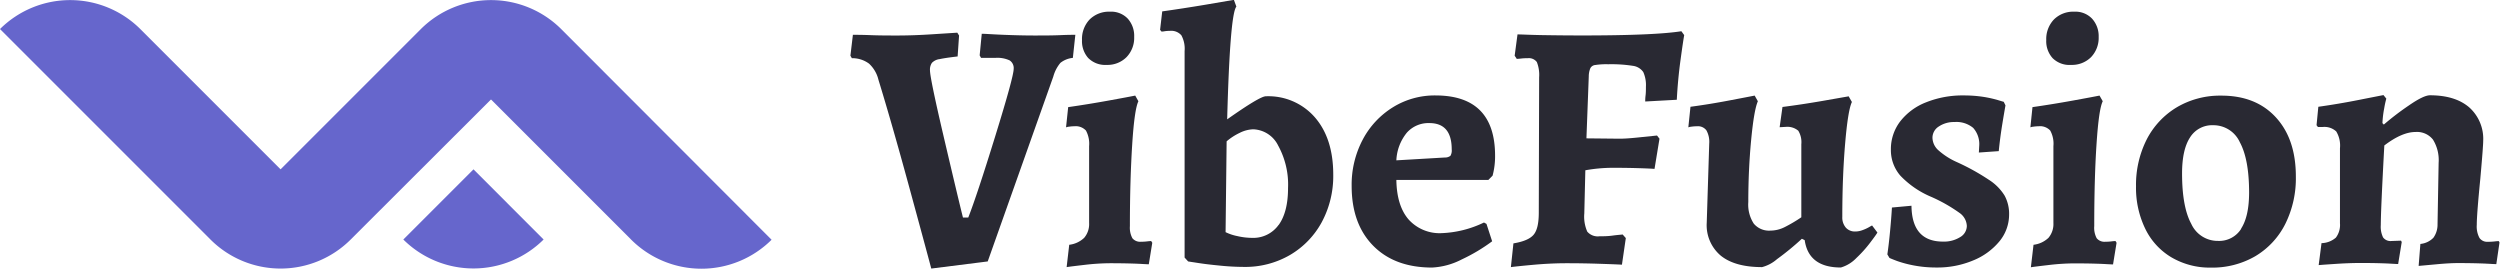 <?xml version="1.0" encoding="UTF-8"?>
<svg xmlns="http://www.w3.org/2000/svg" viewBox="0 0 502.7 54">
    <defs>
        <style>.a{fill:#292933;}.b{fill:#66c;}</style>
    </defs>
    <path class="a" d="M182.74,37.31q-3.47-12.71-6.1-21.26a6.47,6.47,0,0,0-1.89-3.25,5.66,5.66,0,0,0-3.46-1.1l-.29-.5L171.5,7c.67,0,1.88,0,3.64.07s3.54.07,5.35.07q3.21,0,7-.25l5-.32.36.57-.29,4.21q-2.49.29-3.63.54a2.55,2.55,0,0,0-1.54.75,2.39,2.39,0,0,0-.39,1.49q0,1.58,2.78,13.45t3.85,16.16h1.07q1.71-4.35,5.42-16.34t3.71-13.55a1.83,1.83,0,0,0-.82-1.71,5.86,5.86,0,0,0-2.89-.5h-2.85l-.28-.5.42-4.35c.67,0,2.13.12,4.39.21s4.32.14,6.17.14,3.63,0,5.17-.07S215.7,7,216.23,7l-.5,4.64a4.75,4.75,0,0,0-2.5,1,7.25,7.25,0,0,0-1.43,2.75L198.61,52.57,187.26,54Q186.2,50,182.74,37.31Z"></path>
    <path class="a" d="M215,49.22a5.24,5.24,0,0,0,3-1.39,4.26,4.26,0,0,0,1-3V29.39a5.59,5.59,0,0,0-.64-3.14,2.8,2.8,0,0,0-2.36-.86,6.74,6.74,0,0,0-1,.08,2.28,2.28,0,0,0-.64.14l.43-4.07q4-.57,8.13-1.32t5.35-1l.64,1.14c-.52,1.05-.94,3.91-1.24,8.6s-.47,10.19-.47,16.51a4.45,4.45,0,0,0,.5,2.43,2,2,0,0,0,1.71.71,10.13,10.13,0,0,0,1.25-.07,7.69,7.69,0,0,1,.82-.07l.22.35L231,53.14c-.52,0-1.56-.09-3.1-.14s-3.13-.07-4.74-.07a45.69,45.69,0,0,0-5,.32c-1.88.22-3.11.37-3.68.46Zm3.85-37.52a5.1,5.1,0,0,1-1.28-3.64,5.69,5.69,0,0,1,1.53-4.14,5.52,5.52,0,0,1,4.11-1.57,4.59,4.59,0,0,1,3.56,1.4,5.17,5.17,0,0,1,1.29,3.67,5.57,5.57,0,0,1-1.54,4.07,5.39,5.39,0,0,1-4,1.56A4.79,4.79,0,0,1,218.86,11.7Z"></path>
    <path class="a" d="M245.12,53.39c-1.67-.16-3.05-.33-4.14-.5s-1.78-.27-2.07-.32l-.71-.78V10.27a5.65,5.65,0,0,0-.65-3.17,2.69,2.69,0,0,0-2.35-.89,6,6,0,0,0-1,.07,3.9,3.9,0,0,1-.64.07L233.27,6l.43-3.71c2.71-.38,5.57-.82,8.56-1.32l5.85-1,.5,1.36Q247.32,2.85,246.76,24q6.56-4.63,7.77-4.64a12.4,12.4,0,0,1,9.88,4.25q3.68,4.25,3.68,11.52a19.58,19.58,0,0,1-2.32,9.56,17.08,17.08,0,0,1-6.39,6.59,17.88,17.88,0,0,1-9.27,2.39A48.9,48.9,0,0,1,245.12,53.39Zm12-8.16C258.38,43.47,259,41,259,37.81a16.26,16.26,0,0,0-2-8.56A5.81,5.81,0,0,0,252,26a6.47,6.47,0,0,0-2.71.71,11.76,11.76,0,0,0-2.64,1.71l-.21,18.26a9.46,9.46,0,0,0,2.35.79,13.47,13.47,0,0,0,3,.36A6.25,6.25,0,0,0,257.1,45.23Z"></path>
    <path class="a" d="M276.11,49.4q-4.32-4.4-4.32-12A19.38,19.38,0,0,1,274,28.11a16.91,16.91,0,0,1,6.07-6.53,15.94,15.94,0,0,1,8.56-2.39q12,0,12,12.13a15,15,0,0,1-.5,4l-.85.86H280.78q.08,5.2,2.46,7.95a8.38,8.38,0,0,0,6.67,2.75,21.34,21.34,0,0,0,8.49-2.14l.5.28,1.14,3.5a35.13,35.13,0,0,1-6.1,3.64,14.53,14.53,0,0,1-6,1.64Q280.43,53.79,276.11,49.4Zm14.44-17.73a1.69,1.69,0,0,0,1.11-.35,2.14,2.14,0,0,0,.25-1.29q0-5.28-4.49-5.28a5.8,5.8,0,0,0-4.53,1.93,9.42,9.42,0,0,0-2.11,5.56Z"></path>
    <path class="a" d="M304.32,48.94c2.05-.34,3.41-.93,4.1-1.79s1-2.33,1-4.42l.07-27.18a7,7,0,0,0-.46-3.07,2,2,0,0,0-1.82-.78,11.78,11.78,0,0,0-1.36.07,8.6,8.6,0,0,1-.86.07l-.42-.64.57-4.28c.85,0,2.5.1,5,.14s5.09.07,7.95.07q14.63,0,20-.85l.57.78c-.14.76-.39,2.44-.74,5s-.61,5.27-.75,8l-6.35.35c0-.23,0-.64.07-1.21s.07-1.14.07-1.71a6.4,6.4,0,0,0-.53-3,3,3,0,0,0-2.07-1.25,28,28,0,0,0-5-.32,14.54,14.54,0,0,0-2.57.15,1.24,1.24,0,0,0-1,.64,4.33,4.33,0,0,0-.32,1.64L319,27.82l6.7.07c.9,0,2.24-.09,4-.28l3.49-.36.5.64-1,6.07c-.57-.05-1.67-.1-3.32-.15s-3.36-.07-5.17-.07a31.77,31.77,0,0,0-5.42.5l-.21,8.7a7.44,7.44,0,0,0,.6,3.64,2.77,2.77,0,0,0,2.47.93c.76,0,1.64,0,2.64-.14s1.66-.17,2-.22l.64.72-.78,5.35q-1.22-.07-4.53-.18t-6.6-.11c-2.19,0-4.43.11-6.74.32s-3.79.37-4.46.46Z"></path>
    <path class="a" d="M343.13,26.22a2.1,2.1,0,0,0-1.86-.83,7.73,7.73,0,0,0-1.14.08,2.19,2.19,0,0,0-.64.14l.43-4.14q3.7-.49,7.7-1.25t5.21-1l.64,1.14q-.78,1.79-1.35,7.81t-.57,12.45a7,7,0,0,0,1.1,4.35A4,4,0,0,0,356,46.37a6.42,6.42,0,0,0,2.82-.68,29.34,29.34,0,0,0,3.39-2V29a4.4,4.4,0,0,0-.61-2.71,3.37,3.37,0,0,0-2.46-.78l-1.29.07.57-4.07q3.85-.49,8-1.21l5.31-.93.65,1.14q-.79,1.65-1.36,8.35t-.57,14.77a3.1,3.1,0,0,0,.71,2.14,2.42,2.42,0,0,0,1.86.78,4.07,4.07,0,0,0,1.53-.29,7.86,7.86,0,0,0,1.25-.57c.33-.19.54-.31.64-.35l1.07,1.42c-.19.34-.67,1-1.43,2a24.79,24.79,0,0,1-2.78,3.1,7.09,7.09,0,0,1-3.14,1.93q-6.48,0-7.27-5.5l-.57-.28a53.43,53.43,0,0,1-5,4.1,7.4,7.4,0,0,1-3,1.6q-5.43,0-8.28-2.28a8,8,0,0,1-2.85-6.63l.5-15.91A4.77,4.77,0,0,0,343.13,26.22Z"></path>
    <path class="a" d="M384.75,53.36a22.57,22.57,0,0,1-3.32-.89c-.81-.31-1.31-.51-1.5-.61l-.42-.71c.19-1.29.37-2.79.53-4.5s.3-3.35.39-4.92l3.93-.36q.08,7.22,6.35,7.21a6.12,6.12,0,0,0,3.42-.89,2.63,2.63,0,0,0,1.36-2.25,3.36,3.36,0,0,0-1.43-2.6,31.74,31.74,0,0,0-5.71-3.25,18.4,18.4,0,0,1-6.2-4.24,7.8,7.8,0,0,1-1.93-5.25,9.15,9.15,0,0,1,1.86-5.67,12.17,12.17,0,0,1,5.2-3.85,19.73,19.73,0,0,1,7.63-1.39,25.74,25.74,0,0,1,3.86.28,24.12,24.12,0,0,1,2.82.61c.69.21,1.13.35,1.32.39l.35.72c-.09.52-.3,1.7-.6,3.53s-.56,3.72-.75,5.67l-4,.28.07-1.28a4.9,4.9,0,0,0-1.21-3.67A5.24,5.24,0,0,0,393,24.54a5.4,5.4,0,0,0-3.14.89,2.68,2.68,0,0,0-1.28,2.25,3.47,3.47,0,0,0,1.14,2.49,14.25,14.25,0,0,0,3.78,2.43,45.24,45.24,0,0,1,6.45,3.57,10,10,0,0,1,3.14,3.17,7.68,7.68,0,0,1,.9,3.82,8.44,8.44,0,0,1-1.93,5.35,13.27,13.27,0,0,1-5.28,3.85,18.56,18.56,0,0,1-7.35,1.43A23.87,23.87,0,0,1,384.75,53.36Z"></path>
    <path class="a" d="M408.9,49.22a5.24,5.24,0,0,0,3-1.39,4.3,4.3,0,0,0,1-3V29.39a5.51,5.51,0,0,0-.64-3.14,2.78,2.78,0,0,0-2.35-.86,6.63,6.63,0,0,0-1,.08,2.1,2.1,0,0,0-.64.14l.42-4.07q4-.57,8.13-1.32c2.76-.5,4.55-.84,5.35-1l.65,1.14c-.53,1.05-.94,3.91-1.25,8.6s-.46,10.19-.46,16.51a4.46,4.46,0,0,0,.49,2.43,2,2,0,0,0,1.72.71,10.08,10.08,0,0,0,1.24-.07,7.81,7.81,0,0,1,.83-.07l.21.35-.71,4.35c-.53,0-1.56-.09-3.11-.14s-3.13-.07-4.74-.07a45.84,45.84,0,0,0-5,.32c-1.88.22-3.1.37-3.67.46Zm3.85-37.52a5.06,5.06,0,0,1-1.29-3.64A5.7,5.7,0,0,1,413,3.92a5.49,5.49,0,0,1,4.1-1.57,4.62,4.62,0,0,1,3.57,1.4A5.21,5.21,0,0,1,422,7.42a5.6,5.6,0,0,1-1.53,4.07,5.42,5.42,0,0,1-4,1.56A4.79,4.79,0,0,1,412.75,11.7Z"></path>
    <path class="a" d="M436.64,51.75A13.51,13.51,0,0,1,431.37,46a18.83,18.83,0,0,1-1.86-8.56A20.21,20.21,0,0,1,431.68,28a16.14,16.14,0,0,1,6.07-6.45,17.1,17.1,0,0,1,8.95-2.32c4.61,0,8.27,1.46,10.95,4.39s4,6.88,4,11.87A20.57,20.57,0,0,1,459.54,45a15.76,15.76,0,0,1-6,6.49,17.17,17.17,0,0,1-8.95,2.32A15.21,15.21,0,0,1,436.64,51.75Zm14-5.78q1.6-2.46,1.61-7.23,0-6.7-1.86-10.13a5.82,5.82,0,0,0-5.35-3.43,5.22,5.22,0,0,0-4.67,2.46c-1.07,1.64-1.6,4.06-1.6,7.24,0,4.47.61,7.85,1.85,10.13A5.83,5.83,0,0,0,446,48.44,5.22,5.22,0,0,0,450.66,46Z"></path>
    <path class="a" d="M489.32,47.79a4.52,4.52,0,0,0,.82-2.71l.22-12.34a7.82,7.82,0,0,0-1.14-4.67,4.08,4.08,0,0,0-3.5-1.53q-2.72,0-6.28,2.71-.7,12.84-.71,16a4.92,4.92,0,0,0,.46,2.49,1.85,1.85,0,0,0,1.68.72l1.93-.07.14.28-.72,4.42c-.52,0-1.5-.09-3-.14s-3-.07-4.52-.07-3.18.06-5,.18-2.94.2-3.46.25l.57-4.42a4.55,4.55,0,0,0,2.89-1.11,4.23,4.23,0,0,0,.82-2.89V29.82a5.48,5.48,0,0,0-.75-3.39,3.48,3.48,0,0,0-2.75-.89h-.93l-.28-.36.36-3.71q4.06-.57,8-1.35t5.1-1l.57.71a19.13,19.13,0,0,0-.42,1.93,20.33,20.33,0,0,0-.36,3l.28.29a54.6,54.6,0,0,1,5.1-3.89q2.9-2,4.18-2,5.05,0,7.88,2.42a8.47,8.47,0,0,1,2.82,6.78q0,1.07-.57,7.49-.72,7.27-.72,9.35a4.86,4.86,0,0,0,.54,2.64,1.88,1.88,0,0,0,1.67.78,11.78,11.78,0,0,0,1.36-.07,8.6,8.6,0,0,1,.86-.07l.14.28-.64,4.35c-.57,0-1.61-.09-3.11-.14s-3-.07-4.6-.07c-1.14,0-2.6.08-4.39.25l-3.52.32.35-4.42A4.16,4.16,0,0,0,489.32,47.79Z"></path>
    <path class="b" d="M112.84,5.84h0a20,20,0,0,0-28.21,0L56.42,34.05,28.21,5.84A20,20,0,0,0,0,5.84H0L42.32,48.16a19.94,19.94,0,0,0,28.2,0h0L98.73,20l28.21,28.21a20,20,0,0,0,28.21,0h0Z"></path>
    <path class="b" d="M81.1,48.16h0a20,20,0,0,0,28.21,0h0L95.21,34.05Z"></path>
</svg>